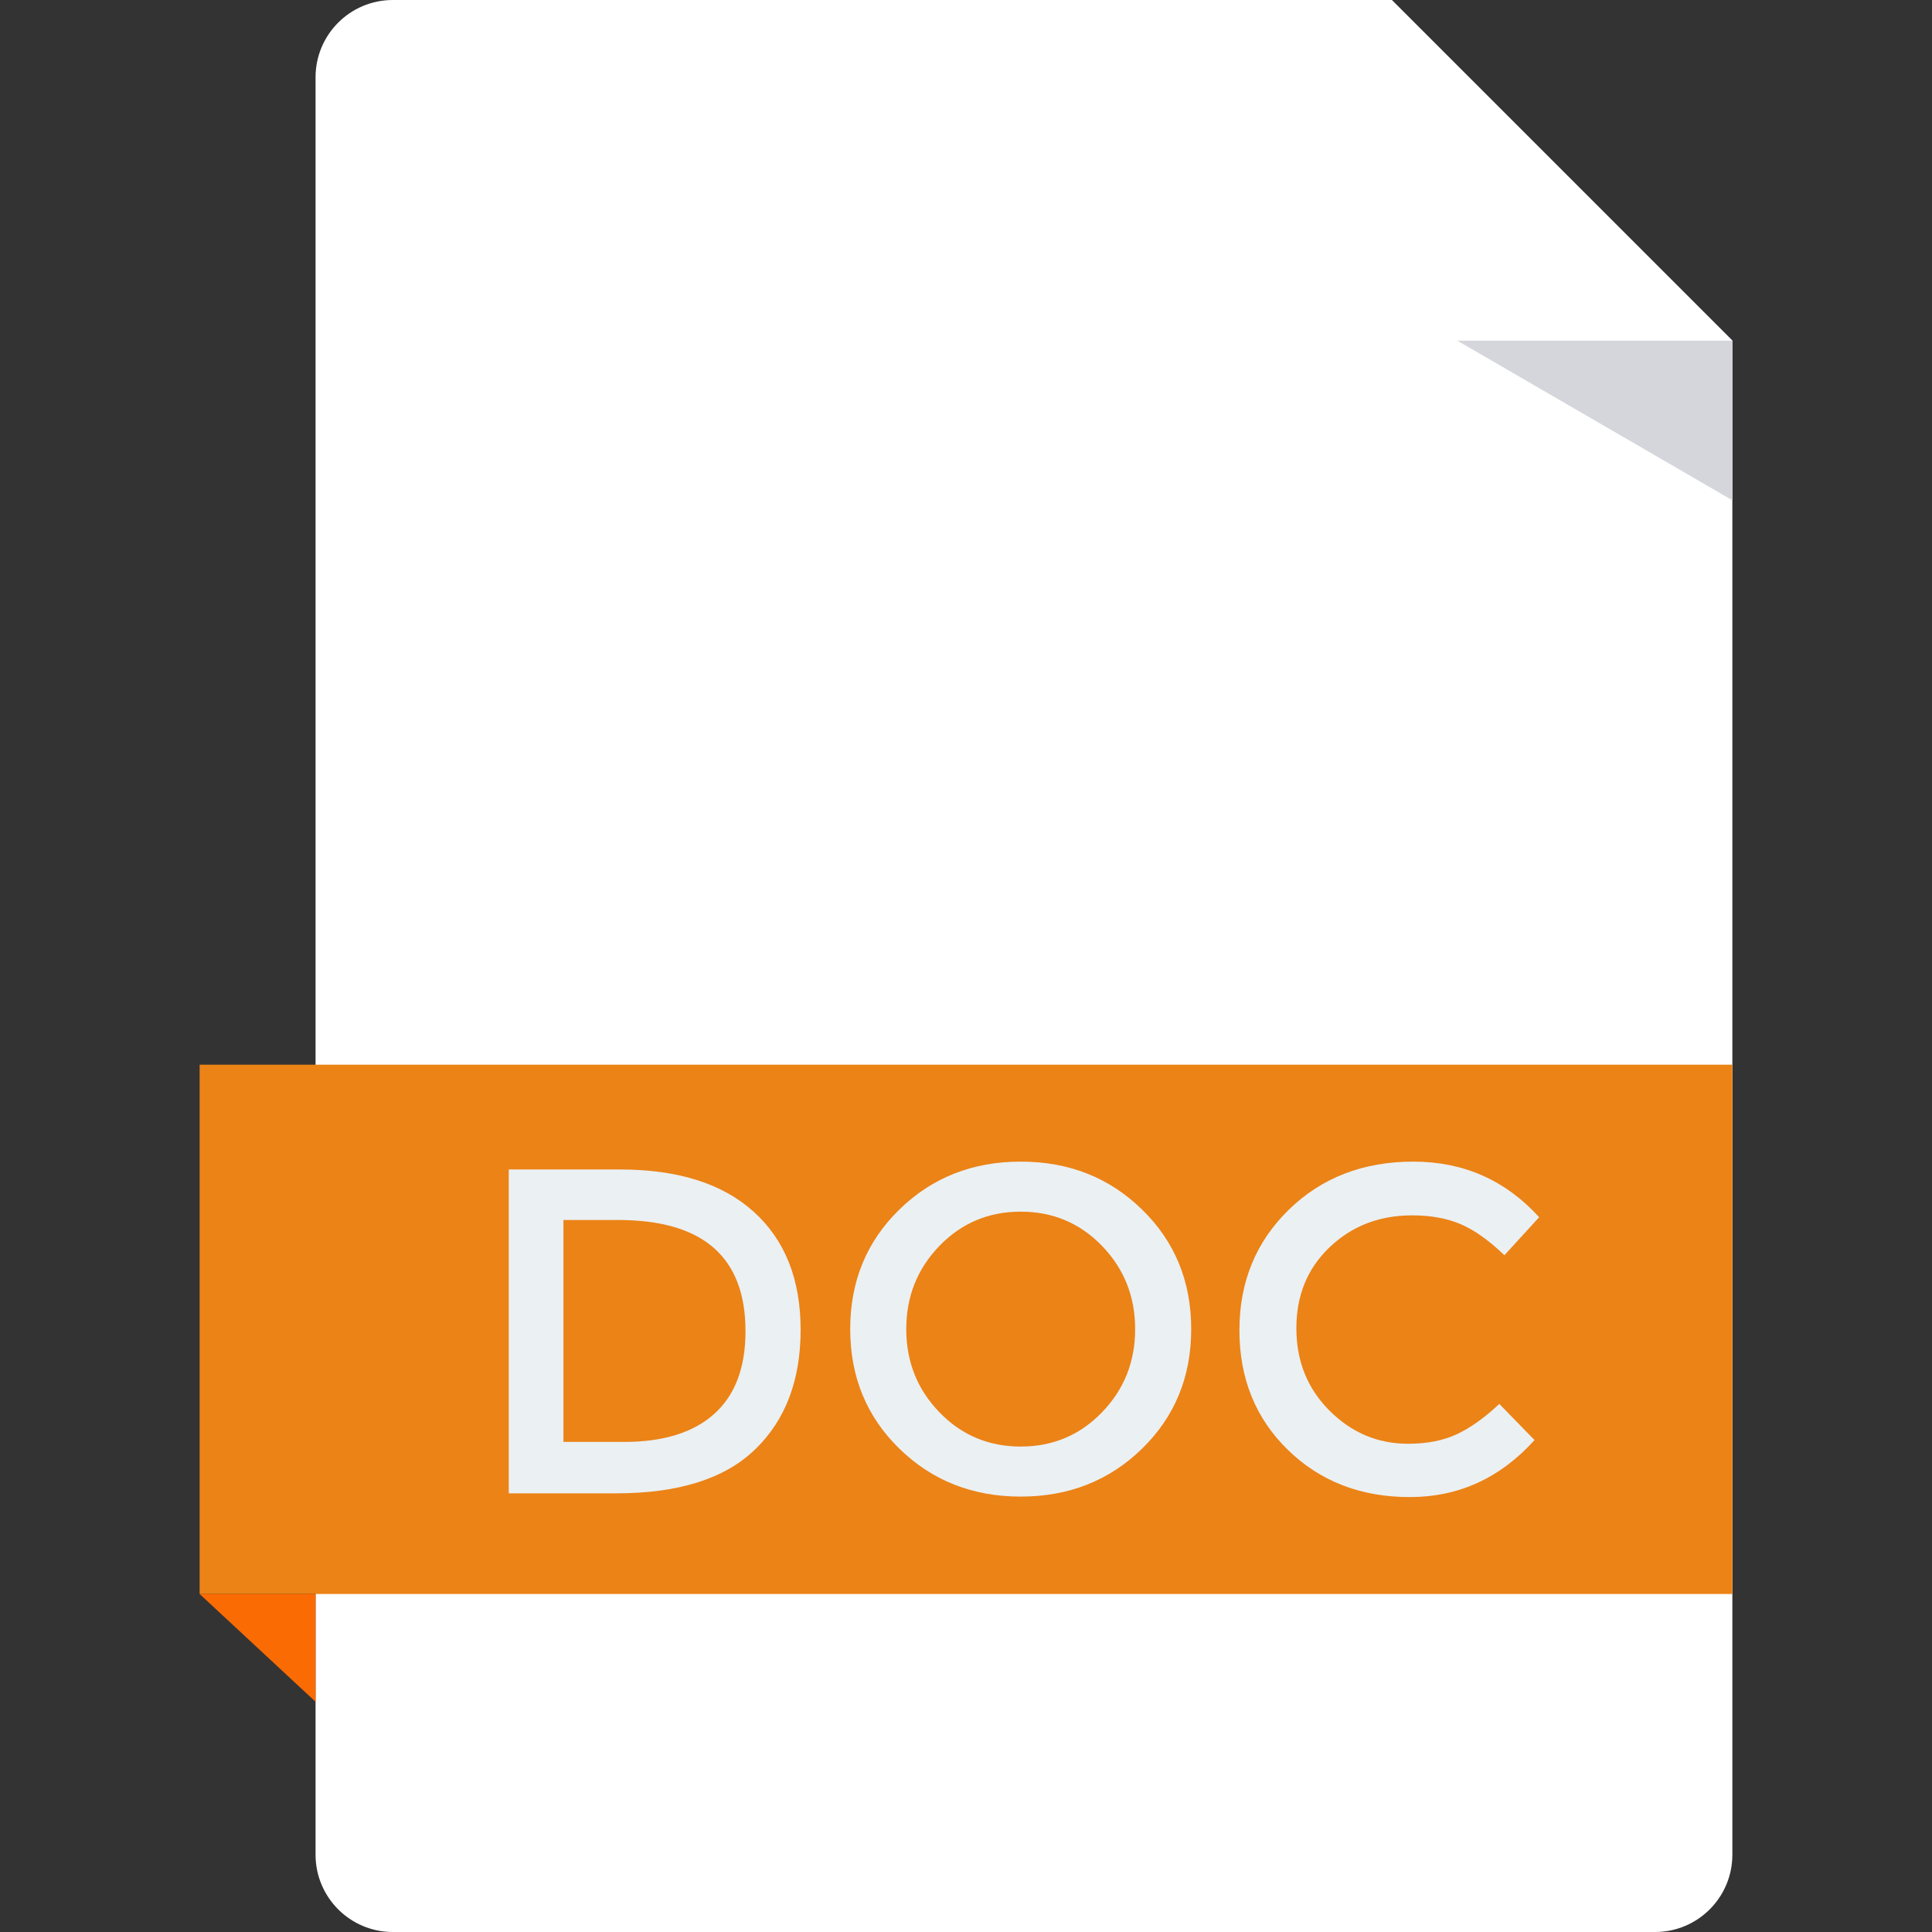 <svg width="60" height="60" viewBox="0 0 60 60" fill="none" xmlns="http://www.w3.org/2000/svg">
<rect x="0" y="0" width="60" height="60" fill="#333333" stroke="none"/>
<path d="M43.221 0H12.2C10.874 0 9.8 1.074 9.8 2.4V57.6C9.8 58.925 10.874 60 12.2 60H51.4C52.725 60 53.8 58.925 53.8 57.6V10.579L43.221 0Z" fill="white"/>
<path d="M53.8 33.065H6.2V49.503H53.8V33.065Z" fill="#EB8316"/>
<path d="M23.411 37.636C24.381 38.514 24.864 39.734 24.864 41.298C24.864 42.861 24.395 44.099 23.454 45.01C22.514 45.922 21.075 46.377 19.138 46.377H15.8V36.319H19.253C21.056 36.319 22.443 36.758 23.411 37.636ZM23.152 41.341C23.152 39.039 21.834 37.888 19.196 37.888H17.498V44.78H19.383C20.601 44.78 21.534 44.49 22.182 43.909C22.829 43.329 23.152 42.473 23.152 41.341Z" fill="#EBF0F3"/>
<path d="M35.468 44.989C34.452 45.981 33.196 46.478 31.699 46.478C30.203 46.478 28.946 45.981 27.93 44.989C26.912 43.996 26.404 42.758 26.404 41.277C26.404 39.794 26.912 38.557 27.93 37.564C28.946 36.571 30.203 36.075 31.699 36.075C33.196 36.075 34.452 36.571 35.468 37.564C36.486 38.557 36.994 39.794 36.994 41.277C36.994 42.758 36.486 43.996 35.468 44.989ZM34.225 38.693C33.539 37.984 32.697 37.629 31.699 37.629C30.701 37.629 29.86 37.984 29.174 38.693C28.488 39.404 28.145 40.264 28.145 41.277C28.145 42.289 28.488 43.15 29.174 43.859C29.86 44.569 30.702 44.924 31.699 44.924C32.697 44.924 33.539 44.569 34.225 43.859C34.91 43.15 35.253 42.289 35.253 41.277C35.253 40.264 34.91 39.404 34.225 38.693Z" fill="#EBF0F3"/>
<path d="M43.728 44.837C44.313 44.837 44.816 44.74 45.239 44.543C45.661 44.346 46.102 44.032 46.563 43.6L47.656 44.723C46.591 45.903 45.299 46.493 43.779 46.493C42.258 46.493 40.997 46.003 39.994 45.025C38.992 44.047 38.491 42.809 38.491 41.312C38.491 39.816 39.001 38.569 40.023 37.571C41.044 36.574 42.335 36.075 43.894 36.075C45.452 36.075 46.754 36.651 47.8 37.802L46.721 38.982C46.241 38.521 45.788 38.2 45.361 38.017C44.934 37.835 44.433 37.744 43.857 37.744C42.841 37.744 41.987 38.073 41.296 38.73C40.605 39.387 40.26 40.226 40.26 41.248C40.26 42.27 40.603 43.123 41.289 43.809C41.976 44.495 42.788 44.837 43.728 44.837Z" fill="#EBF0F3"/>
<path d="M6.2 49.503L9.8 52.85V49.503H6.2Z" fill="#FB6B03"/>
<path d="M43.221 10.579H53.8L43.221 0L43.221 10.579Z" fill="white"/>
<path d="M45.257 10.579L53.8 15.536V10.579H45.257Z" fill="#D5D6DB"/>
</svg>

